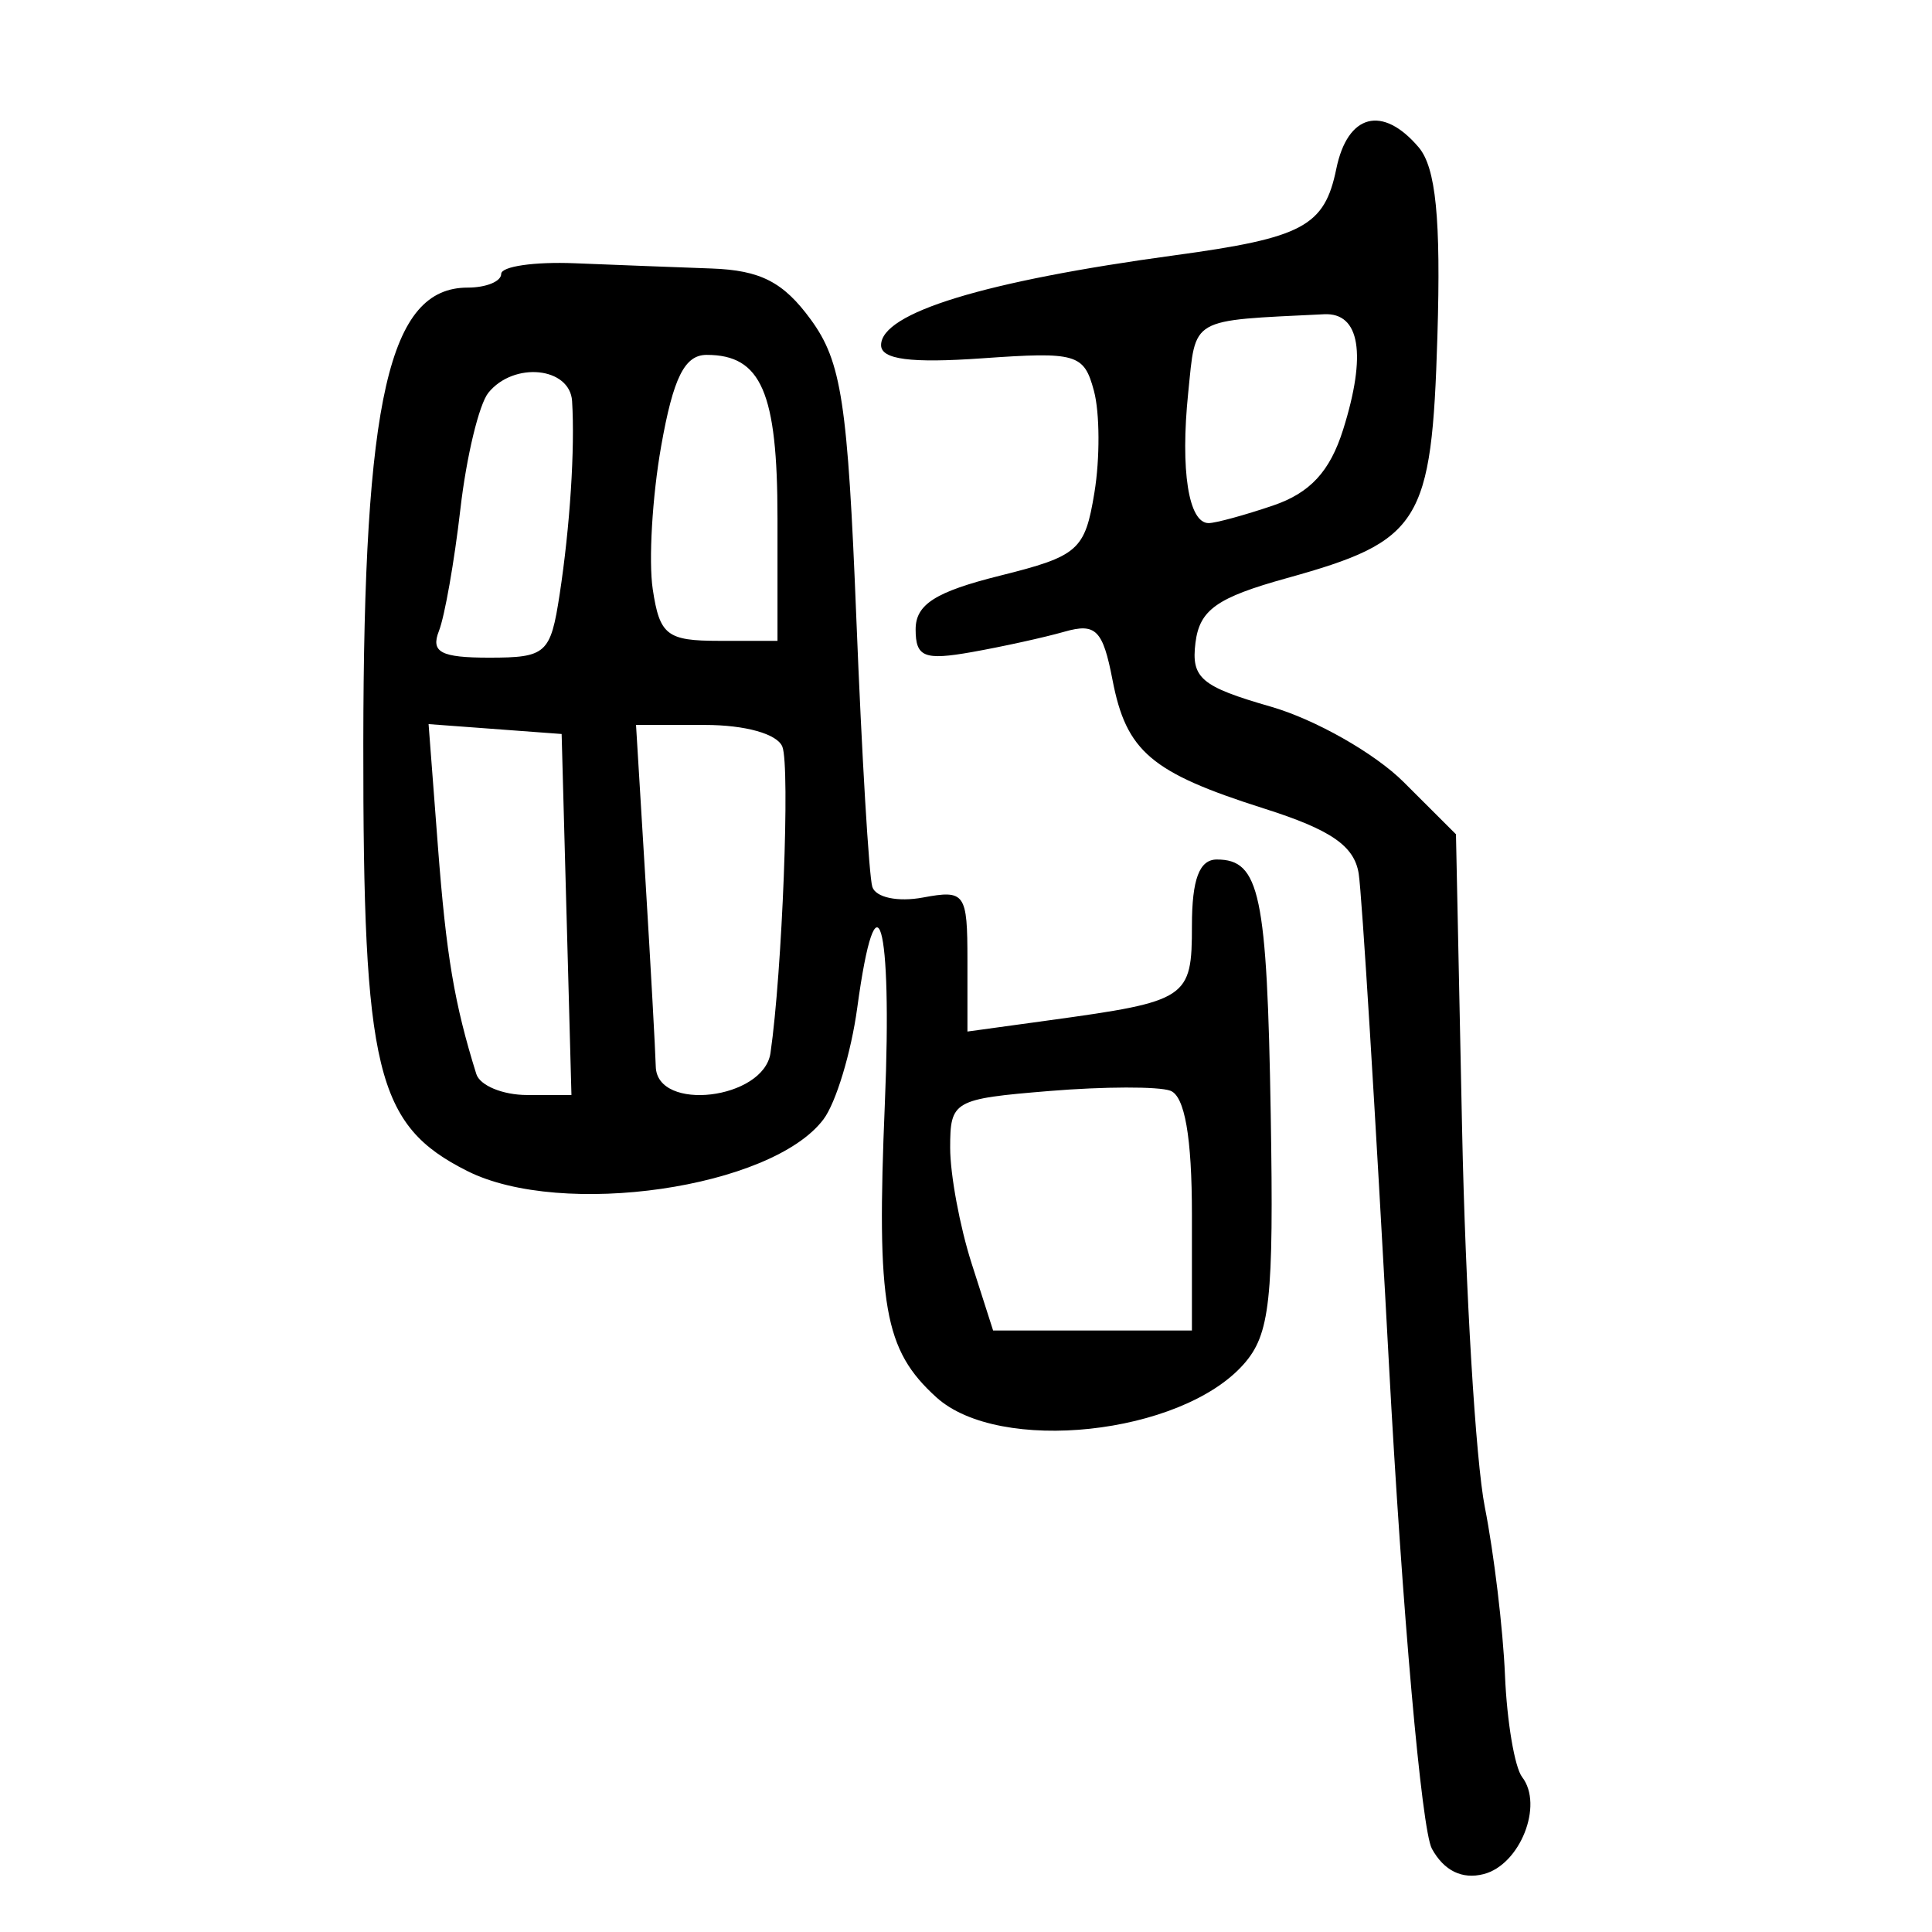 <?xml version="1.0" encoding="UTF-8" standalone="no"?>
<!-- Created with Inkscape (http://www.inkscape.org/) -->

<svg
   xmlns:dc="http://purl.org/dc/elements/1.1/"
   xmlns:cc="http://creativecommons.org/ns#"
   xmlns:rdf="http://www.w3.org/1999/02/22-rdf-syntax-ns#"
   xmlns:svg="http://www.w3.org/2000/svg"
   xmlns="http://www.w3.org/2000/svg"
   xmlns:sodipodi="http://sodipodi.sourceforge.net/DTD/sodipodi-0.dtd"
   xmlns:inkscape="http://www.inkscape.org/namespaces/inkscape"
   width="300"
   height="300"
   id="svg2"
   version="1.1"
   inkscape:version="0.48.4 r9939"
   sodipodi:docname="dessin.svg">
  <defs
     id="defs4" />
  <sodipodi:namedview
     id="base"
     pagecolor="#ffffff"
     bordercolor="#666666"
     borderopacity="1.0"
     inkscape:pageopacity="0.0"
     inkscape:pageshadow="2"
     inkscape:zoom="1.979899"
     inkscape:cx="66.959549"
     inkscape:cy="133.99264"
     inkscape:document-units="px"
     inkscape:current-layer="layer1"
     showgrid="false"
     inkscape:window-width="1215"
     inkscape:window-height="1000"
     inkscape:window-x="65"
     inkscape:window-y="24"
     inkscape:window-maximized="1" />
  <g
     inkscape:label="Calque 1"
     inkscape:groupmode="layer"
     id="layer1"
     transform="translate(0,-752.362)">
    <path
       style="fill:#000000"
       d="m 222.339,1039.418 c -1.591,-2.896 -4.596,-36.852 -6.677,-75.458 -2.081,-38.605 -4.188,-72.774 -4.683,-75.93 -0.676,-4.316 -4.306,-6.82 -14.642,-10.102 -17.602,-5.59 -21.443,-8.847 -23.592,-20.008 -1.492,-7.747 -2.597,-8.856 -7.445,-7.472 -3.131,0.894 -9.614,2.321 -14.407,3.172 -7.385,1.31 -8.715,0.772 -8.715,-3.526 0,-3.882 3.07,-5.838 13.091,-8.34 12.193,-3.044 13.2,-3.929 14.672,-12.901 0.87,-5.298 0.837,-12.406 -0.074,-15.796 -1.547,-5.764 -2.673,-6.092 -17.354,-5.057 -11.099,0.782 -15.699,0.183 -15.699,-2.046 0,-5.024 16.05,-9.935 45.584,-13.95 19.945,-2.711 23.269,-4.49 25.105,-13.436 1.749,-8.519 7.163,-9.938 12.776,-3.349 2.687,3.154 3.475,11.081 2.92,29.384 -0.88,29.016 -2.588,31.758 -23.372,37.529 -10.883,3.022 -13.555,4.912 -14.196,10.044 -0.684,5.484 0.866,6.797 11.706,9.915 6.872,1.976 16.151,7.244 20.62,11.705 l 8.126,8.111 0.949,45.709 c 0.522,25.14 2.111,51.586 3.531,58.769 1.42,7.183 2.829,18.937 3.131,26.12 0.302,7.183 1.502,14.296 2.668,15.808 3.354,4.348 -0.329,13.618 -5.983,15.059 -3.356,0.855 -6.158,-0.522 -8.043,-3.954 z M 197.674,830.861 c 5.76,-1.956 8.838,-5.288 10.884,-11.783 3.686,-11.699 2.616,-18.195 -2.952,-17.921 -21.049,1.033 -19.887,0.361 -21.102,12.189 -1.236,12.036 0.049,20.243 3.171,20.243 1.083,0 5.582,-1.227 9.999,-2.727 z m -52.276,138.476 c -8.127,-7.375 -9.316,-14.159 -7.999,-45.608 1.19,-28.401 -1.28,-36.953 -4.29,-14.854 -0.944,6.93 -3.299,14.709 -5.233,17.286 -8.027,10.694 -40.643,15.427 -55.329,8.03 -14.145,-7.125 -16.178,-15.493 -16.133,-66.396 0.047,-53.626 3.974,-70.774 16.206,-70.774 2.863,0 5.205,-0.955 5.205,-2.122 0,-1.167 5.128,-1.914 11.396,-1.66 6.268,0.254 15.839,0.621 21.269,0.816 7.602,0.273 11.145,2.095 15.404,7.921 4.78,6.539 5.741,12.836 7.076,46.362 0.849,21.337 1.967,40.119 2.484,41.737 0.528,1.652 3.972,2.378 7.855,1.654 6.551,-1.22 6.915,-0.706 6.915,9.761 l 0,11.049 12.737,-1.751 c 21.49,-2.955 22.122,-3.374 22.122,-14.69 0,-7.202 1.155,-10.272 3.864,-10.272 6.676,0 7.8,5.319 8.373,39.626 0.481,28.837 -0.098,34.134 -4.241,38.788 -9.748,10.948 -37.913,13.959 -47.678,5.097 z m 39.683,-28.38 c 0,-12.008 -1.116,-18.412 -3.352,-19.23 -1.843,-0.674 -10.29,-0.654 -18.77,0.044 -14.915,1.228 -15.418,1.516 -15.418,8.823 0,4.154 1.5,12.237 3.334,17.96 l 3.334,10.407 15.436,0 15.436,0 0,-18.004 z m -97.11,-46.592 -0.761,-28.029 -10.331,-0.768 -10.331,-0.768 1.451,19.002 c 1.295,16.957 2.549,24.391 5.959,35.327 0.56,1.796 4.113,3.265 7.897,3.265 l 6.878,0 -0.761,-28.029 z M 119.642,915.864 c 1.821,-12.548 3.059,-44.466 1.844,-47.551 -0.782,-1.986 -5.748,-3.382 -12.028,-3.382 l -10.696,0 1.468,24.161 c 0.807,13.288 1.526,26.292 1.598,28.897 0.194,7.086 16.764,5.11 17.815,-2.124 z M 86.897,844.688 c 1.612,-10.525 2.395,-22.673 1.937,-30.037 -0.33,-5.303 -9.05,-6.179 -12.997,-1.306 -1.454,1.796 -3.411,9.923 -4.347,18.061 -0.937,8.138 -2.437,16.66 -3.334,18.937 -1.298,3.296 0.294,4.14 7.805,4.14 8.85,0 9.529,-0.609 10.936,-9.795 z m 33.83,-11.884 c 0,-19.529 -2.52,-25.336 -10.995,-25.336 -3.425,0 -5.185,3.532 -7.07,14.191 -1.38,7.805 -1.967,17.796 -1.303,22.202 1.074,7.131 2.204,8.011 10.288,8.011 l 9.081,0 0,-19.067 z"
       id="path3002"
       inkscape:connector-curvature="0" />
  </g>
</svg>
